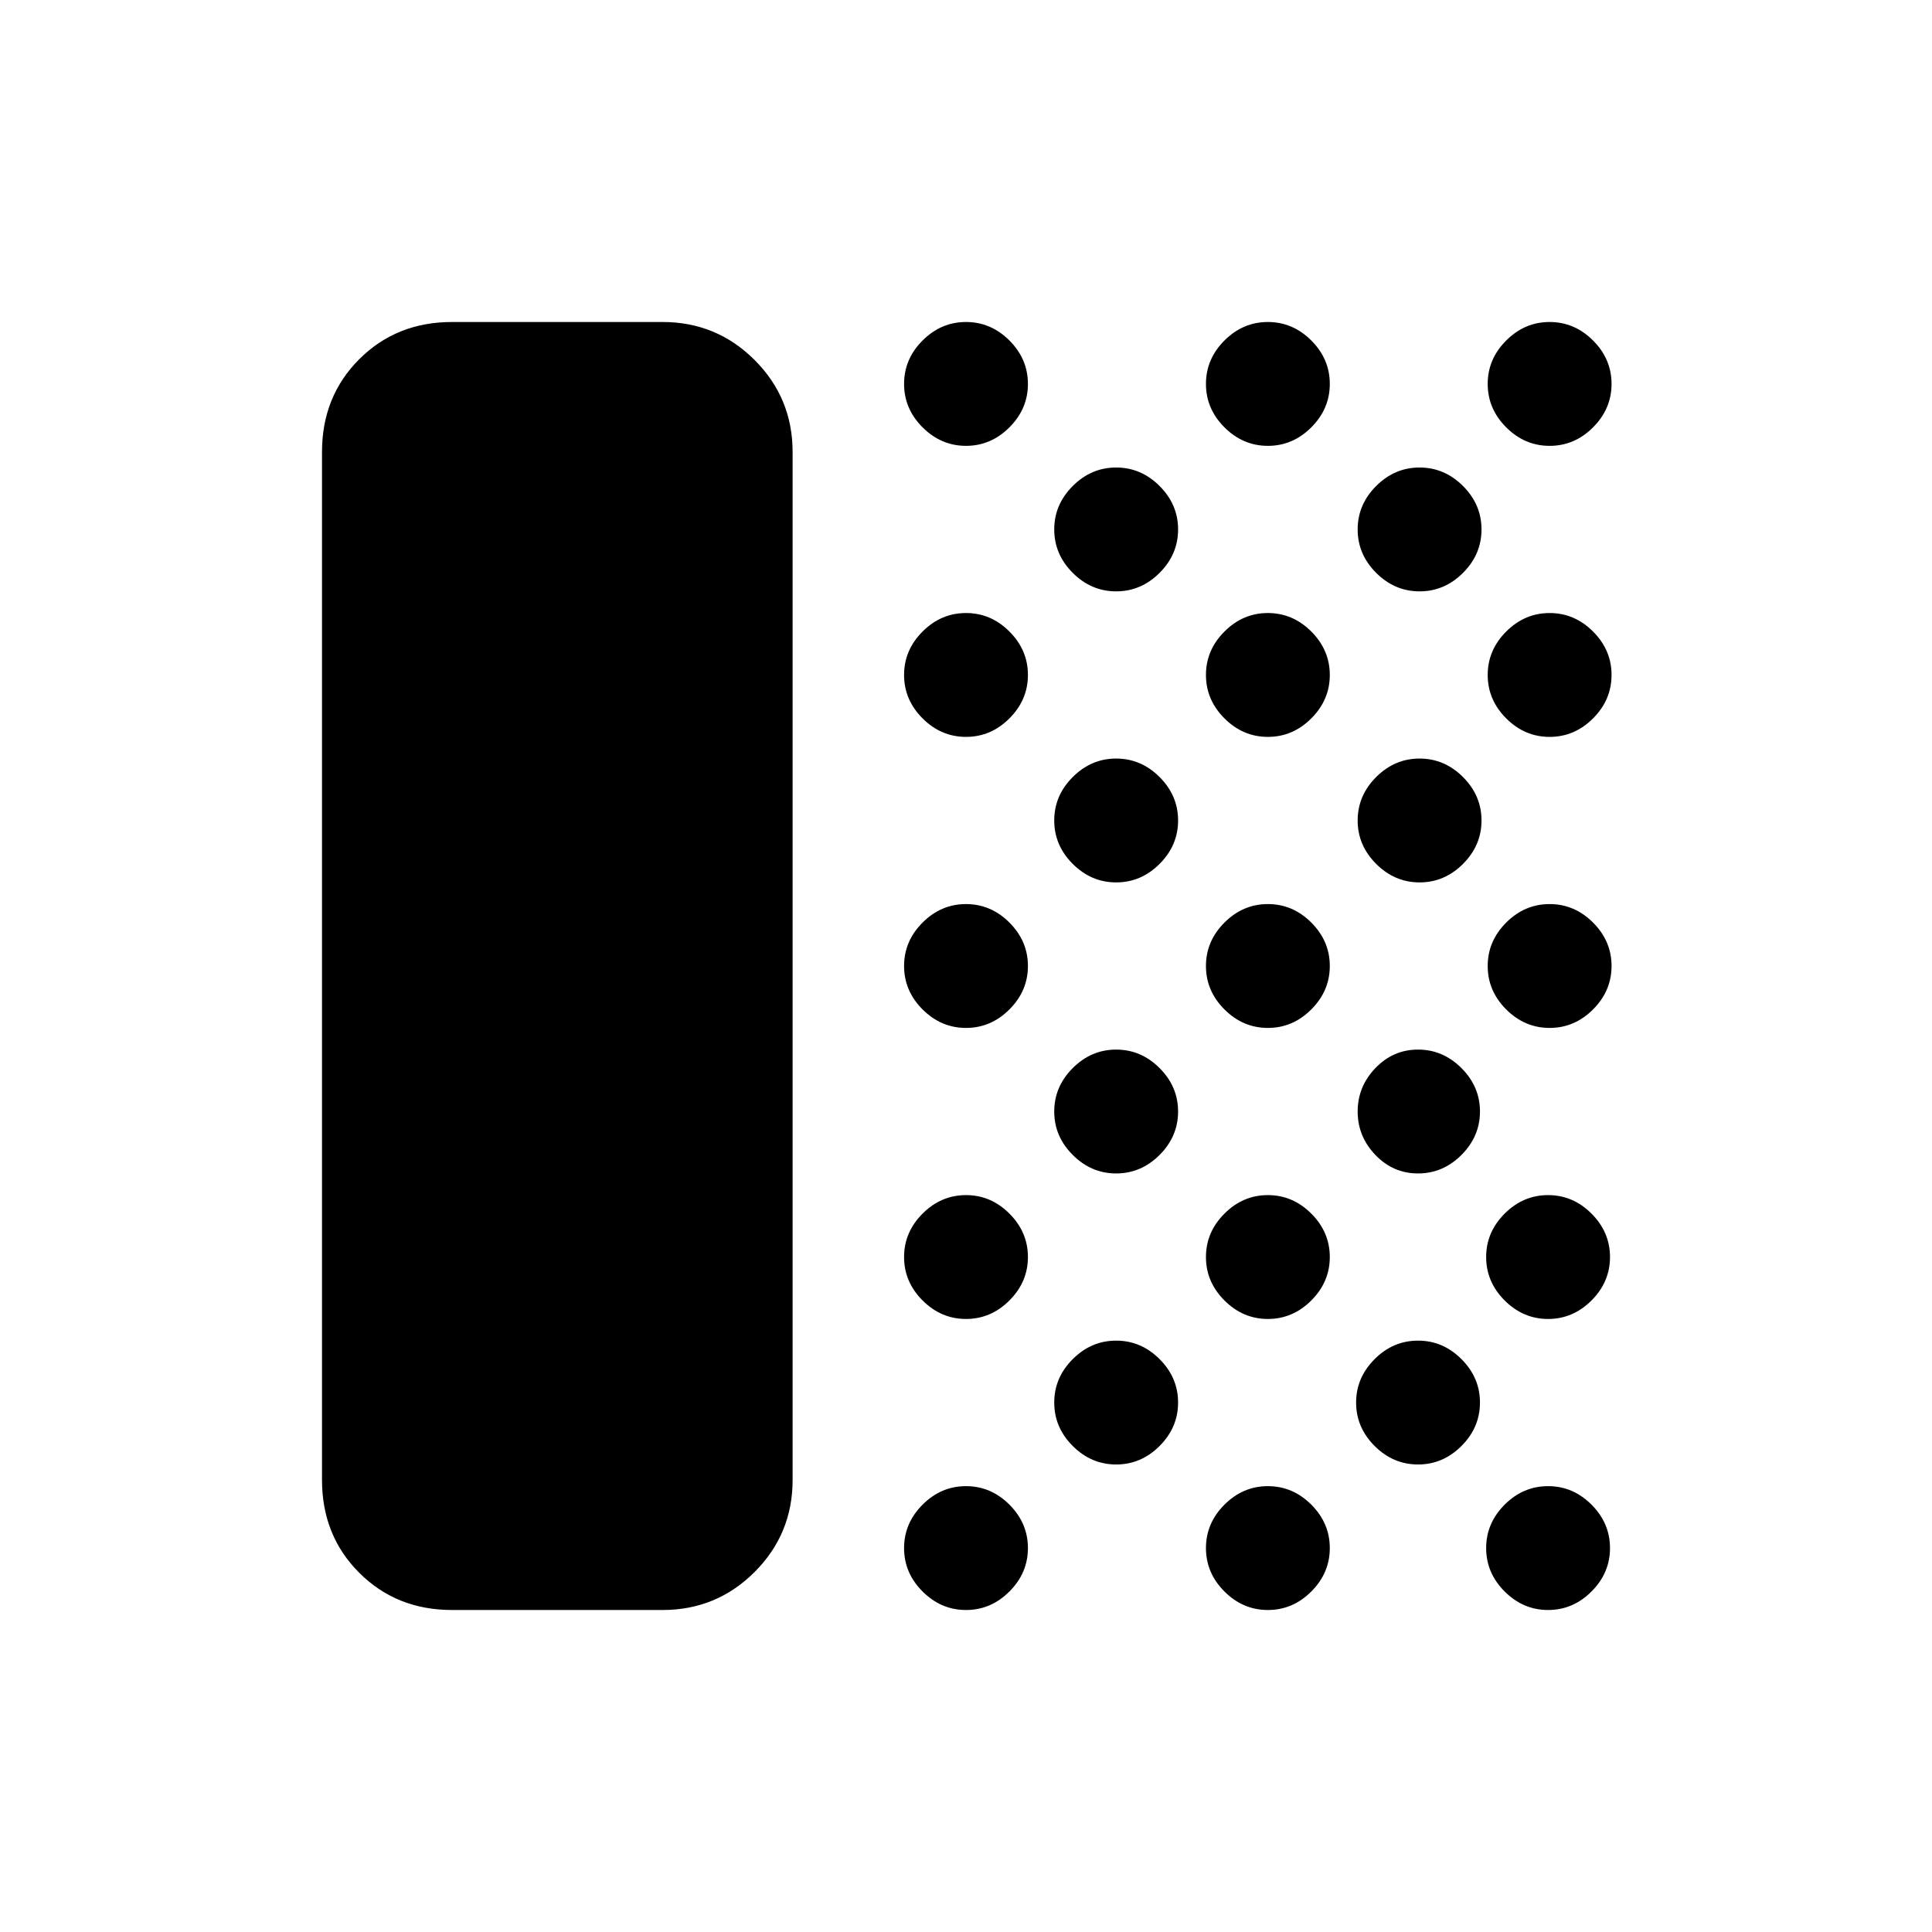 <svg xmlns="http://www.w3.org/2000/svg" height="24" viewBox="0 -960 960 960" width="24"><path d="M224.615-160Q197-160 178.5-178.5 160-197 160-224.615v-510.77Q160-763 178.5-781.5 197-800 224.615-800h104.616q26.846 0 45.731 18.884 18.884 18.885 18.884 45.731v510.77q0 26.846-18.884 45.731Q356.077-160 329.231-160H224.615ZM480-160q-12.385 0-21.577-9.192-9.192-9.192-9.192-21.577 0-12.385 9.192-21.577 9.192-9.192 21.577-9.192 12.385 0 21.577 9.192 9.192 9.192 9.192 21.577 0 12.385-9.192 21.577Q492.385-160 480-160Zm0-144.615q-12.385 0-21.577-9.193-9.192-9.192-9.192-21.577 0-12.384 9.192-21.576 9.192-9.193 21.577-9.193 12.385 0 21.577 9.193 9.192 9.192 9.192 21.576 0 12.385-9.192 21.577-9.192 9.193-21.577 9.193Zm0-144.616q-12.385 0-21.577-9.192-9.192-9.192-9.192-21.577 0-12.385 9.192-21.577 9.192-9.192 21.577-9.192 12.385 0 21.577 9.192 9.192 9.192 9.192 21.577 0 12.385-9.192 21.577-9.192 9.192-21.577 9.192Zm0-144.615q-12.385 0-21.577-9.193-9.192-9.192-9.192-21.576 0-12.385 9.192-21.577 9.192-9.193 21.577-9.193 12.385 0 21.577 9.193 9.192 9.192 9.192 21.577 0 12.384-9.192 21.576-9.192 9.193-21.577 9.193Zm0-144.616q-12.385 0-21.577-9.192-9.192-9.192-9.192-21.577 0-12.385 9.192-21.577Q467.615-800 480-800q12.385 0 21.577 9.192 9.192 9.192 9.192 21.577 0 12.385-9.192 21.577-9.192 9.192-21.577 9.192Zm74.615 506.155q-12.384 0-21.577-9.193-9.192-9.192-9.192-21.577 0-12.384 9.192-21.577 9.193-9.192 21.577-9.192 12.385 0 21.577 9.192 9.193 9.193 9.193 21.577 0 12.385-9.193 21.577-9.192 9.193-21.577 9.193Zm0-144.616q-12.384 0-21.577-9.192-9.192-9.193-9.192-21.577 0-12.385 9.192-21.577 9.193-9.193 21.577-9.193 12.385 0 21.577 9.193 9.193 9.192 9.193 21.577 0 12.384-9.193 21.577-9.192 9.192-21.577 9.192Zm0-144.615q-12.384 0-21.577-9.193-9.192-9.192-9.192-21.577 0-12.384 9.192-21.577 9.193-9.192 21.577-9.192 12.385 0 21.577 9.192 9.193 9.193 9.193 21.577 0 12.385-9.193 21.577-9.192 9.193-21.577 9.193Zm0-144.616q-12.384 0-21.577-9.192-9.192-9.193-9.192-21.577 0-12.385 9.192-21.577 9.193-9.193 21.577-9.193 12.385 0 21.577 9.193 9.193 9.192 9.193 21.577 0 12.384-9.193 21.577-9.192 9.192-21.577 9.192ZM630-160q-12.385 0-21.577-9.192-9.192-9.192-9.192-21.577 0-12.385 9.192-21.577 9.192-9.192 21.577-9.192 12.385 0 21.577 9.192 9.192 9.192 9.192 21.577 0 12.385-9.192 21.577Q642.385-160 630-160Zm0-144.615q-12.385 0-21.577-9.193-9.192-9.192-9.192-21.577 0-12.384 9.192-21.576 9.192-9.193 21.577-9.193 12.385 0 21.577 9.193 9.192 9.192 9.192 21.576 0 12.385-9.192 21.577-9.192 9.193-21.577 9.193Zm0-144.616q-12.385 0-21.577-9.192-9.192-9.192-9.192-21.577 0-12.385 9.192-21.577 9.192-9.192 21.577-9.192 12.385 0 21.577 9.192 9.192 9.192 9.192 21.577 0 12.385-9.192 21.577-9.192 9.192-21.577 9.192Zm0-144.615q-12.385 0-21.577-9.193-9.192-9.192-9.192-21.576 0-12.385 9.192-21.577 9.192-9.193 21.577-9.193 12.385 0 21.577 9.193 9.192 9.192 9.192 21.577 0 12.384-9.192 21.576-9.192 9.193-21.577 9.193Zm0-144.616q-12.385 0-21.577-9.192-9.192-9.192-9.192-21.577 0-12.385 9.192-21.577Q617.615-800 630-800q12.385 0 21.577 9.192 9.192 9.192 9.192 21.577 0 12.385-9.192 21.577-9.192 9.192-21.577 9.192Zm74.615 506.155q-12.384 0-21.576-9.193-9.193-9.192-9.193-21.577 0-12.384 9.193-21.577 9.192-9.192 21.576-9.192 12.385 0 21.577 9.192 9.193 9.193 9.193 21.577 0 12.385-9.193 21.577-9.192 9.193-21.577 9.193Zm0-144.616q-12.384 0-21.192-9.192-8.808-9.193-8.808-21.577 0-12.385 8.808-21.577 8.808-9.193 21.192-9.193 12.385 0 21.577 9.193 9.193 9.192 9.193 21.577 0 12.384-9.193 21.577-9.192 9.192-21.577 9.192Zm.77-144.615q-12.385 0-21.577-9.193-9.193-9.192-9.193-21.577 0-12.384 9.193-21.577 9.192-9.192 21.577-9.192 12.384 0 21.577 9.192 9.192 9.193 9.192 21.577 0 12.385-9.192 21.577-9.193 9.193-21.577 9.193Zm0-144.616q-12.385 0-21.577-9.192-9.193-9.193-9.193-21.577 0-12.385 9.193-21.577 9.192-9.193 21.577-9.193 12.384 0 21.577 9.193 9.192 9.192 9.192 21.577 0 12.384-9.192 21.577-9.193 9.192-21.577 9.192ZM769.231-160q-12.385 0-21.577-9.192-9.192-9.192-9.192-21.577 0-12.385 9.192-21.577 9.192-9.192 21.577-9.192 12.385 0 21.577 9.192Q800-203.154 800-190.769q0 12.385-9.192 21.577Q781.616-160 769.231-160Zm0-144.615q-12.385 0-21.577-9.193-9.192-9.192-9.192-21.577 0-12.384 9.192-21.576 9.192-9.193 21.577-9.193 12.385 0 21.577 9.193Q800-347.769 800-335.385q0 12.385-9.192 21.577-9.192 9.193-21.577 9.193ZM770-449.231q-12.384 0-21.577-9.192-9.192-9.192-9.192-21.577 0-12.385 9.192-21.577 9.193-9.192 21.577-9.192 12.385 0 21.577 9.192 9.192 9.192 9.192 21.577 0 12.385-9.192 21.577-9.192 9.192-21.577 9.192Zm0-144.615q-12.384 0-21.577-9.193-9.192-9.192-9.192-21.576 0-12.385 9.192-21.577 9.193-9.193 21.577-9.193 12.385 0 21.577 9.193 9.192 9.192 9.192 21.577 0 12.384-9.192 21.576-9.192 9.193-21.577 9.193Zm0-144.616q-12.384 0-21.577-9.192-9.192-9.192-9.192-21.577 0-12.385 9.192-21.577Q757.616-800 770-800q12.385 0 21.577 9.192 9.192 9.192 9.192 21.577 0 12.385-9.192 21.577-9.192 9.192-21.577 9.192Z"/></svg>